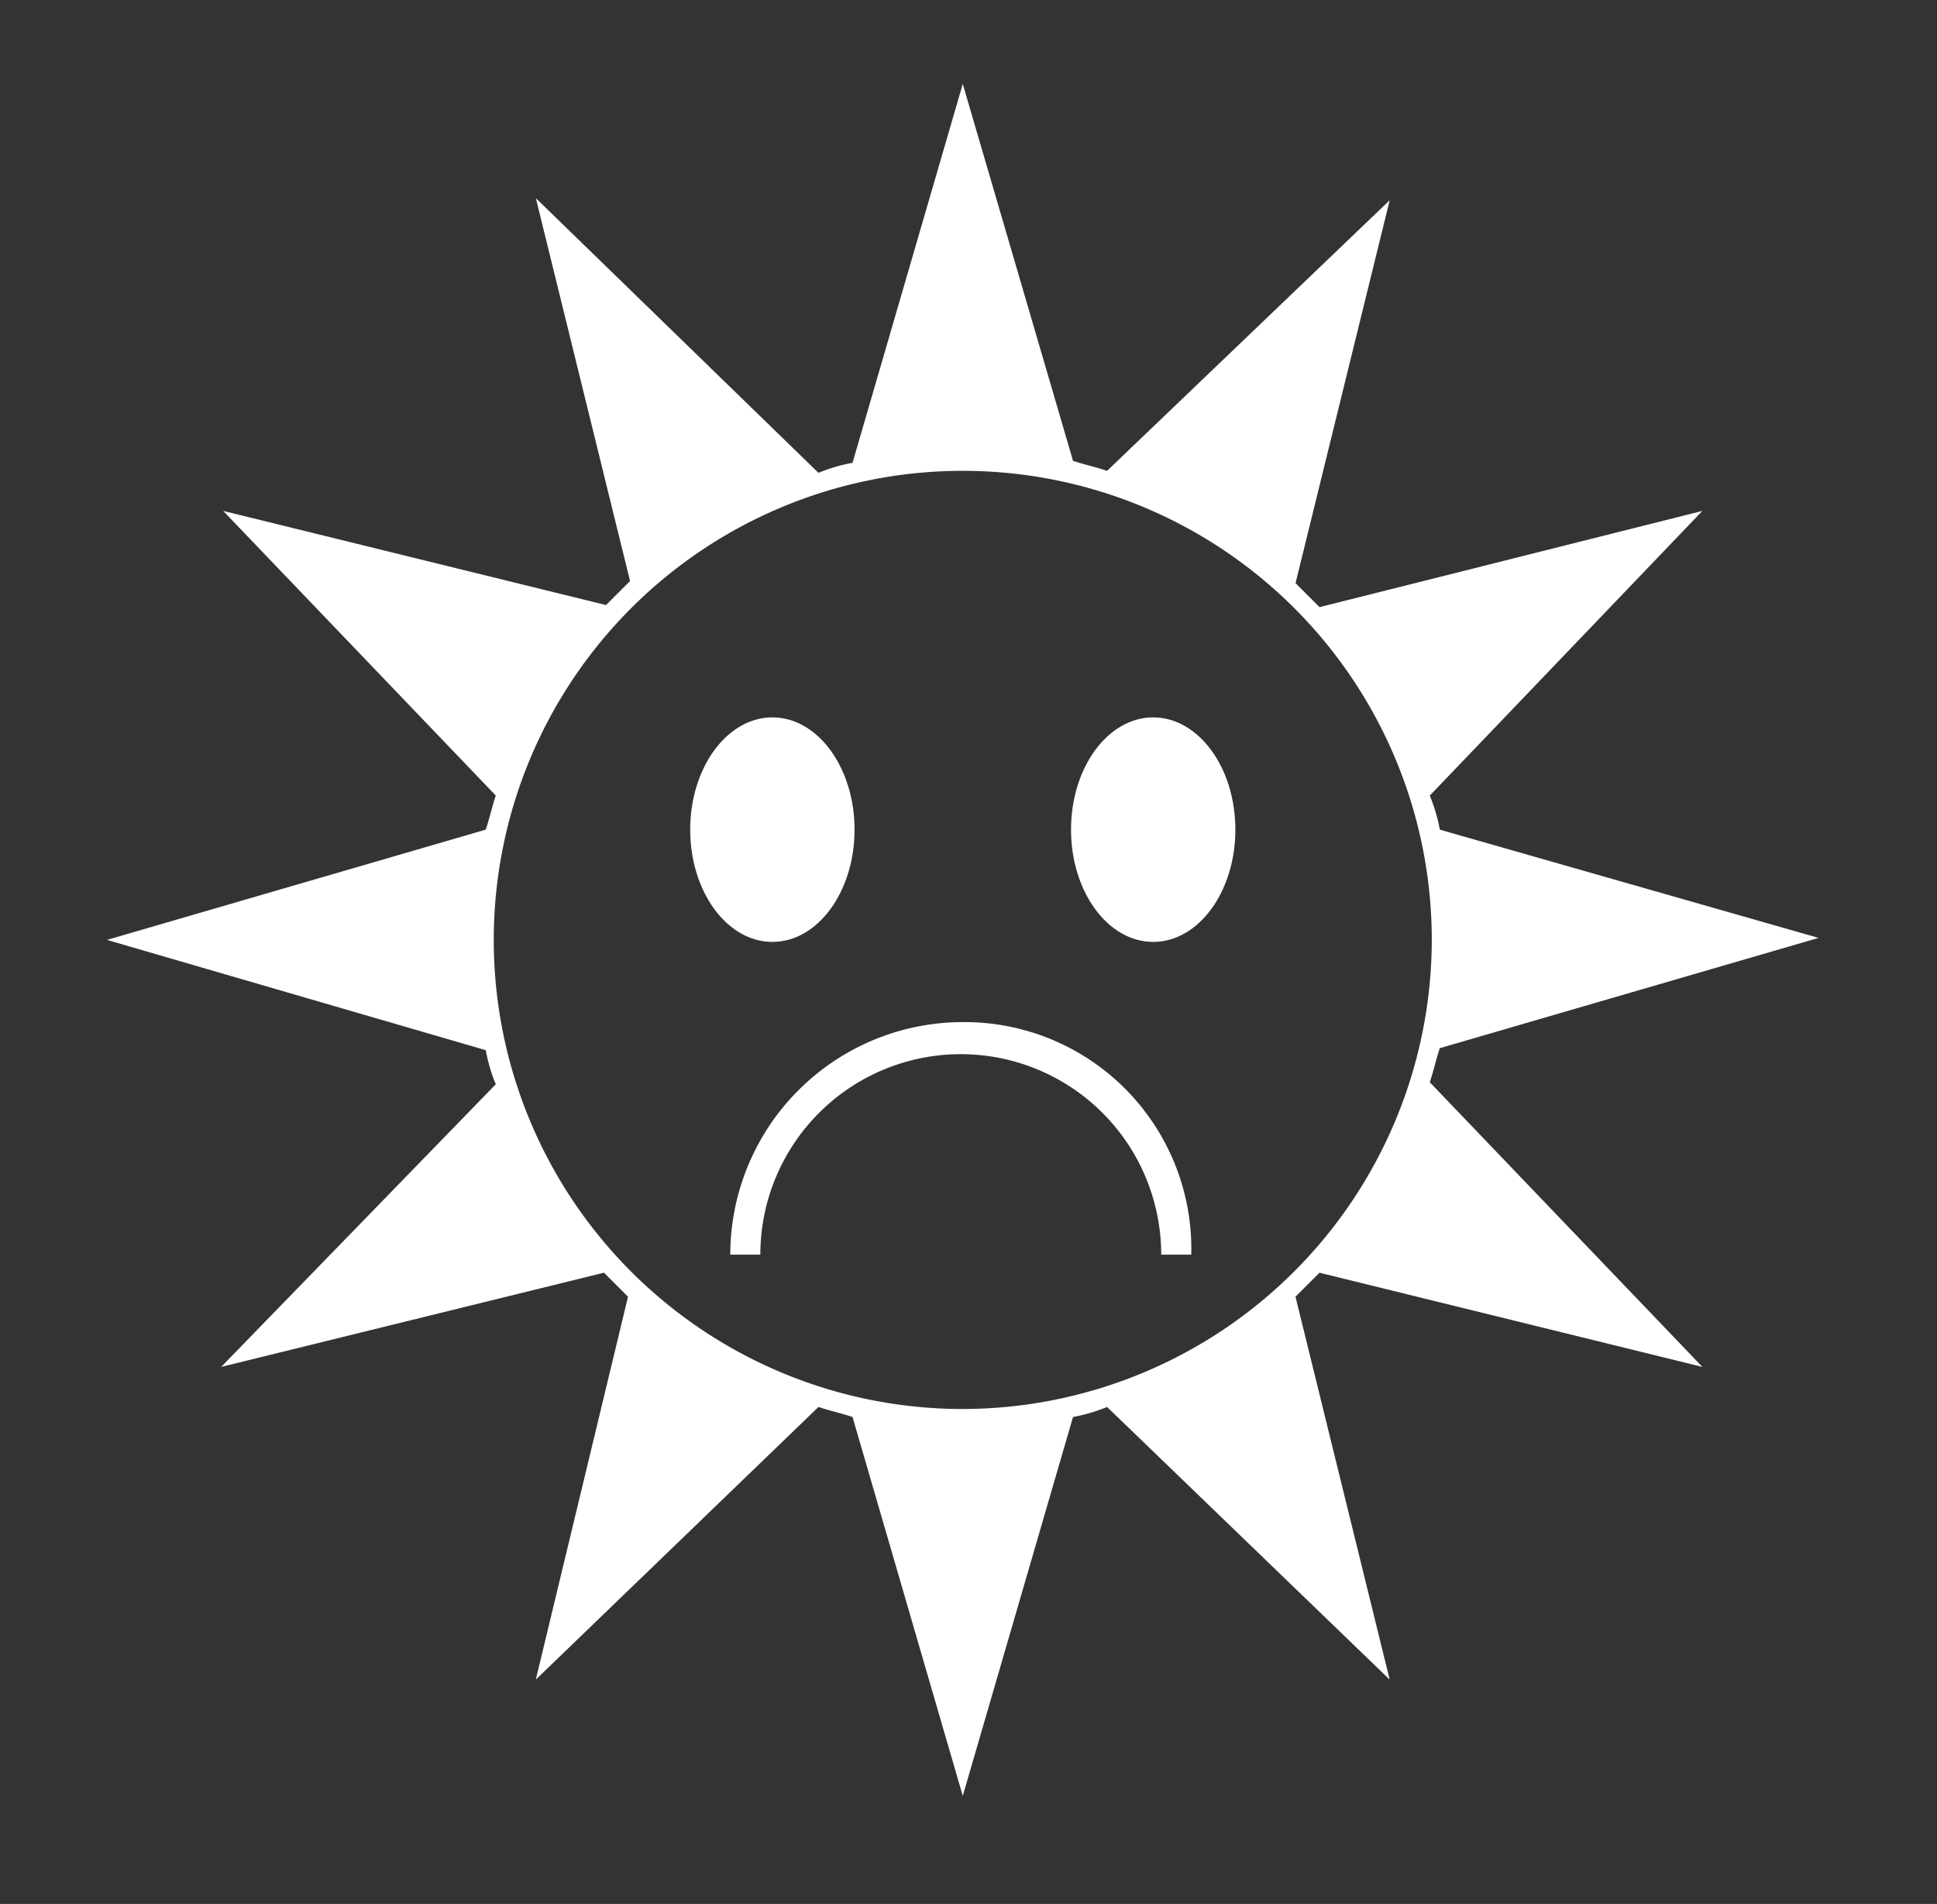 <svg xmlns="http://www.w3.org/2000/svg" xmlns:xlink="http://www.w3.org/1999/xlink" width="225.881" height="221.989" viewBox="0 0 225.881 221.989">
  <rect x="0" y="0" width="225.881" height="221.989" fill="#333333" stroke="none"/>
  <defs>
    <clipPath id="clip-path">
      <rect x="3" y="-8" width="225.881" height="221.989" fill="none"/>
    </clipPath>
  </defs>
  <g id="Groupe_défilant_7" data-name="Groupe défilant 7" transform="translate(-3 8)" clip-path="url(#clip-path)" style="isolation: isolate">
    <g id="sad" transform="translate(-70.031 -39.654)">
      <path id="Tracé_86" data-name="Tracé 86" d="M292.448,191.027l-31.787-33.19c.468-1.4.7-2.571,1.169-3.973L306,141.008,261.83,128.388a19.682,19.682,0,0,0-1.169-3.973l31.787-33.19-44.642,11.219-2.8-2.8L255.987,55,223.03,86.55c-1.4-.468-2.571-.7-3.973-1.169L206.2,41.439,193.346,85.614a19.684,19.684,0,0,0-3.973,1.169L156.417,54.761,167.4,99.4l-2.8,2.8L119.955,91.222l31.787,33.19c-.468,1.4-.7,2.571-1.169,3.973L106.4,141.241,150.573,154.1a19.684,19.684,0,0,0,1.169,3.973l-32.021,32.956,44.642-10.985,2.8,2.8-10.752,44.642L189.372,195.7c1.4.468,2.571.7,3.973,1.169L206.2,241.044l12.856-44.175a19.684,19.684,0,0,0,3.973-1.169l32.956,31.787L245,182.845l2.8-2.8ZM206.2,195.936a54.693,54.693,0,1,1,54.693-54.693A54.764,54.764,0,0,1,206.2,195.936Z" transform="translate(-20.897)" fill="#fff"/>
      <path id="Tracé_87" data-name="Tracé 87" d="M288.525,231.487c0,7.227-4.291,13.088-9.583,13.088s-9.583-5.861-9.583-13.088,4.291-13.09,9.583-13.09,9.583,5.861,9.583,13.09" transform="translate(-115.841 -103.1)" fill="#fff"/>
      <path id="Tracé_88" data-name="Tracé 88" d="M394.927,231.487c0,7.227-4.289,13.088-9.583,13.088s-9.582-5.861-9.582-13.088,4.289-13.09,9.582-13.09,9.583,5.861,9.583,13.09" transform="translate(-177.835 -103.1)" fill="#fff"/>
      <path id="Tracé_89" data-name="Tracé 89" d="M307.672,303.52a27.133,27.133,0,0,0-27.113,27.113h3.505a23.373,23.373,0,1,1,46.746,0h3.505a26.444,26.444,0,0,0-26.644-27.113Z" transform="translate(-122.367 -152.695)" fill="#fff"/>
      <g id="Groupe_80" data-name="Groupe 80" transform="translate(70.89 284.259)">
        <path id="Tracé_90" data-name="Tracé 90" d="M8.643-12.577a5.553,5.553,0,0,1-1.265.47,5.688,5.688,0,0,1-1.369.163,4.678,4.678,0,0,1-3.372-1.187A4.257,4.257,0,0,1,1.391-16.36a4.247,4.247,0,0,1,1.246-3.228,4.668,4.668,0,0,1,3.372-1.193,5.687,5.687,0,0,1,1.369.163,5.552,5.552,0,0,1,1.265.47v1.761a5.012,5.012,0,0,0-1.206-.606,3.978,3.978,0,0,0-1.252-.2,2.342,2.342,0,0,0-1.846.756,3,3,0,0,0-.672,2.074,3.008,3.008,0,0,0,.672,2.074,2.348,2.348,0,0,0,1.846.75,4.071,4.071,0,0,0,1.252-.189,4.872,4.872,0,0,0,1.206-.613Z" transform="translate(-1.391 20.781)" fill="#fff"/>
      </g>
      <g id="Groupe_81" data-name="Groupe 81" transform="translate(79.872 286.385)">
        <path id="Tracé_91" data-name="Tracé 91" d="M7.107-13.79a2.823,2.823,0,0,0-.541-.183,2.231,2.231,0,0,0-.528-.065,1.488,1.488,0,0,0-1.213.509A2.172,2.172,0,0,0,4.4-12.088V-9.14H2.359v-6.391H4.4v1.05a2.6,2.6,0,0,1,.9-.913,2.433,2.433,0,0,1,1.226-.293,2.173,2.173,0,0,1,.222.013c.082,0,.2.016.352.033Z" transform="translate(-2.359 15.687)" fill="#fff"/>
      </g>
      <g id="Groupe_82" data-name="Groupe 82" transform="translate(85.153 286.385)">
        <path id="Tracé_92" data-name="Tracé 92" d="M8.064-12.355v.587H3.284a1.52,1.52,0,0,0,.522,1.076,1.928,1.928,0,0,0,1.246.359,4.808,4.808,0,0,0,1.317-.189,6.973,6.973,0,0,0,1.389-.58v1.572A8.61,8.61,0,0,1,6.31-9.12a7.515,7.515,0,0,1-1.448.143,3.857,3.857,0,0,1-2.7-.88A3.187,3.187,0,0,1,1.2-12.329a3.219,3.219,0,0,1,.946-2.459,3.608,3.608,0,0,1,2.6-.9,3.251,3.251,0,0,1,2.413.913,3.277,3.277,0,0,1,.906,2.419Zm-2.1-.678a1.293,1.293,0,0,0-.339-.933,1.169,1.169,0,0,0-.887-.359,1.392,1.392,0,0,0-.965.333,1.53,1.53,0,0,0-.463.959Z" transform="translate(-1.203 15.688)" fill="#fff"/>
      </g>
      <g id="Groupe_83" data-name="Groupe 83" transform="translate(93.078 286.385)">
        <path id="Tracé_93" data-name="Tracé 93" d="M4.549-12.016a1.76,1.76,0,0,0-.965.215.72.72,0,0,0-.32.639.758.758,0,0,0,.261.613,1.092,1.092,0,0,0,.717.215,1.288,1.288,0,0,0,.972-.411,1.445,1.445,0,0,0,.4-1.037v-.235Zm3.117-.77V-9.14H5.612v-.946a2.639,2.639,0,0,1-.926.848,2.765,2.765,0,0,1-1.252.261,2.271,2.271,0,0,1-1.611-.574,1.965,1.965,0,0,1-.62-1.506,1.845,1.845,0,0,1,.77-1.643,4.4,4.4,0,0,1,2.433-.528H5.612v-.163a.755.755,0,0,0-.385-.7,2.424,2.424,0,0,0-1.193-.228,5.491,5.491,0,0,0-1.226.13,4.23,4.23,0,0,0-1.043.391v-1.559A12.427,12.427,0,0,1,3.075-15.6a10.719,10.719,0,0,1,1.33-.085A3.688,3.688,0,0,1,6.9-15a2.826,2.826,0,0,1,.77,2.217Z" transform="translate(-1.203 15.688)" fill="#fff"/>
      </g>
      <g id="Groupe_84" data-name="Groupe 84" transform="translate(100.618 284.729)">
        <path id="Tracé_94" data-name="Tracé 94" d="M3.434-19.656v1.813H5.54v1.461H3.434v2.713a.789.789,0,0,0,.176.6,1.1,1.1,0,0,0,.7.157h1.05v1.461H3.61a2.4,2.4,0,0,1-1.722-.5,2.386,2.386,0,0,1-.5-1.715v-2.713H.375v-1.461H1.386v-1.813Z" transform="translate(-0.375 19.656)" fill="#fff"/>
      </g>
      <g id="Groupe_85" data-name="Groupe 85" transform="translate(106.551 286.385)">
        <path id="Tracé_95" data-name="Tracé 95" d="M8.064-12.355v.587H3.284a1.52,1.52,0,0,0,.522,1.076,1.928,1.928,0,0,0,1.246.359,4.808,4.808,0,0,0,1.317-.189,6.973,6.973,0,0,0,1.389-.58v1.572A8.61,8.61,0,0,1,6.31-9.12a7.515,7.515,0,0,1-1.448.143,3.857,3.857,0,0,1-2.7-.88A3.187,3.187,0,0,1,1.2-12.329a3.219,3.219,0,0,1,.946-2.459,3.608,3.608,0,0,1,2.6-.9,3.251,3.251,0,0,1,2.413.913,3.277,3.277,0,0,1,.906,2.419Zm-2.1-.678a1.293,1.293,0,0,0-.339-.933,1.169,1.169,0,0,0-.887-.359,1.392,1.392,0,0,0-.965.333,1.53,1.53,0,0,0-.463.959Z" transform="translate(-1.203 15.688)" fill="#fff"/>
      </g>
      <g id="Groupe_86" data-name="Groupe 86" transform="translate(114.503 284.051)">
        <path id="Tracé_96" data-name="Tracé 96" d="M6.066-17.857v-3.424H8.12V-12.4H6.066v-.926a2.689,2.689,0,0,1-.926.828,2.569,2.569,0,0,1-1.18.261,2.377,2.377,0,0,1-1.937-.939,3.718,3.718,0,0,1-.756-2.413,3.731,3.731,0,0,1,.756-2.419,2.377,2.377,0,0,1,1.937-.939,2.493,2.493,0,0,1,1.174.267,2.828,2.828,0,0,1,.933.822ZM4.722-13.716a1.159,1.159,0,0,0,1-.476,2.38,2.38,0,0,0,.346-1.4,2.354,2.354,0,0,0-.346-1.389,1.156,1.156,0,0,0-1-.483,1.152,1.152,0,0,0-1,.483,2.342,2.342,0,0,0-.346,1.389,2.368,2.368,0,0,0,.346,1.4,1.155,1.155,0,0,0,1,.476Z" transform="translate(-1.266 21.281)" fill="#fff"/>
      </g>
      <g id="Groupe_87" data-name="Groupe 87" transform="translate(127.394 284.051)">
        <path id="Tracé_97" data-name="Tracé 97" d="M5.757-13.716a1.164,1.164,0,0,0,1-.476,2.38,2.38,0,0,0,.346-1.4,2.354,2.354,0,0,0-.346-1.389,1.162,1.162,0,0,0-1-.483,1.175,1.175,0,0,0-1.011.483A2.362,2.362,0,0,0,4.4-15.588,2.355,2.355,0,0,0,4.746-14.2a1.171,1.171,0,0,0,1.011.483ZM4.4-17.857a2.894,2.894,0,0,1,.933-.822,2.529,2.529,0,0,1,1.18-.267,2.387,2.387,0,0,1,1.943.939,3.74,3.74,0,0,1,.756,2.419,3.727,3.727,0,0,1-.756,2.413,2.387,2.387,0,0,1-1.943.939,2.588,2.588,0,0,1-1.18-.261,2.824,2.824,0,0,1-.933-.828v.926H2.359v-8.882H4.4Z" transform="translate(-2.359 21.281)" fill="#fff"/>
      </g>
      <g id="Groupe_88" data-name="Groupe 88" transform="translate(134.918 286.542)">
        <path id="Tracé_98" data-name="Tracé 98" d="M.344-15.312H2.385l1.722,4.337,1.461-4.337H7.609l-2.687,7a3.414,3.414,0,0,1-.946,1.487,2.219,2.219,0,0,1-1.422.43H1.368V-7.74h.639a1.32,1.32,0,0,0,.756-.17A1.066,1.066,0,0,0,3.135-8.5l.059-.176Z" transform="translate(-0.344 15.312)" fill="#fff"/>
      </g>
      <g id="Groupe_89" data-name="Groupe 89" transform="translate(147.537 284.416)">
        <path id="Tracé_99" data-name="Tracé 99" d="M2.578-20.406H4.769v3.241H8.01v-3.241h2.2v8.517H8.01V-15.5H4.769v3.613H2.578Z" transform="translate(-2.578 20.406)" fill="#fff"/>
      </g>
      <g id="Groupe_90" data-name="Groupe 90" transform="translate(156.742 286.385)">
        <path id="Tracé_100" data-name="Tracé 100" d="M4.549-12.016a1.76,1.76,0,0,0-.965.215.72.72,0,0,0-.32.639.758.758,0,0,0,.261.613,1.092,1.092,0,0,0,.717.215,1.288,1.288,0,0,0,.972-.411,1.445,1.445,0,0,0,.4-1.037v-.235Zm3.117-.77V-9.14H5.612v-.946a2.639,2.639,0,0,1-.926.848,2.765,2.765,0,0,1-1.252.261,2.271,2.271,0,0,1-1.611-.574,1.965,1.965,0,0,1-.62-1.506,1.845,1.845,0,0,1,.77-1.643,4.4,4.4,0,0,1,2.433-.528H5.612v-.163a.755.755,0,0,0-.385-.7,2.424,2.424,0,0,0-1.193-.228,5.491,5.491,0,0,0-1.226.13,4.23,4.23,0,0,0-1.043.391v-1.559A12.427,12.427,0,0,1,3.075-15.6a10.719,10.719,0,0,1,1.33-.085A3.688,3.688,0,0,1,6.9-15a2.826,2.826,0,0,1,.77,2.217Z" transform="translate(-1.203 15.688)" fill="#fff"/>
      </g>
      <g id="Groupe_91" data-name="Groupe 91" transform="translate(164.538 286.542)">
        <path id="Tracé_101" data-name="Tracé 101" d="M.984-15.312H2.973l1.07,4.4,1.076-4.4H6.828L7.9-10.955,8.98-15.312h1.983L9.28-8.921H7.049l-1.076-4.4L4.9-8.921H2.667Z" transform="translate(-0.984 15.312)" fill="#fff"/>
      </g>
      <g id="Groupe_92" data-name="Groupe 92" transform="translate(175.909 286.385)">
        <path id="Tracé_102" data-name="Tracé 102" d="M7.107-13.79a2.823,2.823,0,0,0-.541-.183,2.231,2.231,0,0,0-.528-.065,1.488,1.488,0,0,0-1.213.509A2.172,2.172,0,0,0,4.4-12.088V-9.14H2.359v-6.391H4.4v1.05a2.6,2.6,0,0,1,.9-.913,2.433,2.433,0,0,1,1.226-.293,2.173,2.173,0,0,1,.222.013c.082,0,.2.016.352.033Z" transform="translate(-2.359 15.687)" fill="#fff"/>
      </g>
      <g id="Groupe_93" data-name="Groupe 93" transform="translate(181.188 286.385)">
        <path id="Tracé_103" data-name="Tracé 103" d="M4.549-12.016a1.76,1.76,0,0,0-.965.215.72.72,0,0,0-.32.639.758.758,0,0,0,.261.613,1.092,1.092,0,0,0,.717.215,1.288,1.288,0,0,0,.972-.411,1.445,1.445,0,0,0,.4-1.037v-.235Zm3.117-.77V-9.14H5.612v-.946a2.639,2.639,0,0,1-.926.848,2.765,2.765,0,0,1-1.252.261,2.271,2.271,0,0,1-1.611-.574,1.965,1.965,0,0,1-.62-1.506,1.845,1.845,0,0,1,.77-1.643,4.4,4.4,0,0,1,2.433-.528H5.612v-.163a.755.755,0,0,0-.385-.7,2.424,2.424,0,0,0-1.193-.228,5.491,5.491,0,0,0-1.226.13,4.23,4.23,0,0,0-1.043.391v-1.559A12.427,12.427,0,0,1,3.075-15.6a10.719,10.719,0,0,1,1.33-.085A3.688,3.688,0,0,1,6.9-15a2.826,2.826,0,0,1,.77,2.217Z" transform="translate(-1.203 15.688)" fill="#fff"/>
      </g>
      <g id="Groupe_94" data-name="Groupe 94" transform="translate(189.075 286.385)">
        <path id="Tracé_104" data-name="Tracé 104" d="M4.549-12.016a1.76,1.76,0,0,0-.965.215.72.72,0,0,0-.32.639.758.758,0,0,0,.261.613,1.092,1.092,0,0,0,.717.215,1.288,1.288,0,0,0,.972-.411,1.445,1.445,0,0,0,.4-1.037v-.235Zm3.117-.77V-9.14H5.612v-.946a2.639,2.639,0,0,1-.926.848,2.765,2.765,0,0,1-1.252.261,2.271,2.271,0,0,1-1.611-.574,1.965,1.965,0,0,1-.62-1.506,1.845,1.845,0,0,1,.77-1.643,4.4,4.4,0,0,1,2.433-.528H5.612v-.163a.755.755,0,0,0-.385-.7,2.424,2.424,0,0,0-1.193-.228,5.491,5.491,0,0,0-1.226.13,4.23,4.23,0,0,0-1.043.391v-1.559A12.427,12.427,0,0,1,3.075-15.6a10.719,10.719,0,0,1,1.33-.085A3.688,3.688,0,0,1,6.9-15a2.826,2.826,0,0,1,.77,2.217Z" transform="translate(-1.203 15.688)" fill="#fff"/>
      </g>
      <g id="Groupe_95" data-name="Groupe 95" transform="translate(200.586 284.416)">
        <path id="Tracé_105" data-name="Tracé 105" d="M6.323-13.441H2.893l-.548,1.552H.141L3.3-20.406H5.912l3.156,8.517h-2.2ZM3.44-15.019H5.769L4.608-18.411Z" transform="translate(-0.141 20.406)" fill="#fff"/>
      </g>
      <g id="Groupe_96" data-name="Groupe 96" transform="translate(210.557 284.051)">
        <path id="Tracé_106" data-name="Tracé 106" d="M2.359-21.281H4.4V-12.4H2.359Z" transform="translate(-2.359 21.281)" fill="#fff"/>
      </g>
      <g id="Groupe_97" data-name="Groupe 97" transform="translate(214.183 286.385)">
        <path id="Tracé_107" data-name="Tracé 107" d="M6.82-15.329v1.552a7.544,7.544,0,0,0-1.265-.411A5.313,5.313,0,0,0,4.4-14.324a2.03,2.03,0,0,0-.867.143.474.474,0,0,0-.28.45.411.411,0,0,0,.215.372,2.039,2.039,0,0,0,.77.2l.359.052a4.371,4.371,0,0,1,2.113.659,1.769,1.769,0,0,1,.541,1.428,1.738,1.738,0,0,1-.756,1.539,4.024,4.024,0,0,1-2.243.509,9.208,9.208,0,0,1-1.317-.1,10.542,10.542,0,0,1-1.383-.3v-1.552a5.7,5.7,0,0,0,1.246.45,5.991,5.991,0,0,0,1.311.143,1.938,1.938,0,0,0,.9-.163.539.539,0,0,0,.3-.5.445.445,0,0,0-.209-.4A2.17,2.17,0,0,0,4.27-11.6l-.359-.046A3.731,3.731,0,0,1,2-12.283a1.733,1.733,0,0,1-.548-1.4,1.719,1.719,0,0,1,.691-1.506,3.722,3.722,0,0,1,2.139-.5,8.2,8.2,0,0,1,1.18.091,13.034,13.034,0,0,1,1.356.267Z" transform="translate(-1.453 15.687)" fill="#fff"/>
      </g>
      <g id="Groupe_98" data-name="Groupe 98" transform="translate(221.036 286.385)">
        <path id="Tracé_108" data-name="Tracé 108" d="M4.549-12.016a1.76,1.76,0,0,0-.965.215.72.72,0,0,0-.32.639.758.758,0,0,0,.261.613,1.092,1.092,0,0,0,.717.215,1.288,1.288,0,0,0,.972-.411,1.445,1.445,0,0,0,.4-1.037v-.235Zm3.117-.77V-9.14H5.612v-.946a2.639,2.639,0,0,1-.926.848,2.765,2.765,0,0,1-1.252.261,2.271,2.271,0,0,1-1.611-.574,1.965,1.965,0,0,1-.62-1.506,1.845,1.845,0,0,1,.77-1.643,4.4,4.4,0,0,1,2.433-.528H5.612v-.163a.755.755,0,0,0-.385-.7,2.424,2.424,0,0,0-1.193-.228,5.491,5.491,0,0,0-1.226.13,4.23,4.23,0,0,0-1.043.391v-1.559A12.427,12.427,0,0,1,3.075-15.6a10.719,10.719,0,0,1,1.33-.085A3.688,3.688,0,0,1,6.9-15a2.826,2.826,0,0,1,.77,2.217Z" transform="translate(-1.203 15.688)" fill="#fff"/>
      </g>
      <g id="Groupe_99" data-name="Groupe 99" transform="translate(229.404 284.051)">
        <path id="Tracé_109" data-name="Tracé 109" d="M2.359-21.281H4.4V-12.4H2.359Z" transform="translate(-2.359 21.281)" fill="#fff"/>
      </g>
      <g id="Groupe_100" data-name="Groupe 100" transform="translate(233.397 286.385)">
        <path id="Tracé_110" data-name="Tracé 110" d="M8.263-14.468a2.769,2.769,0,0,1,.92-.906,2.276,2.276,0,0,1,1.174-.313A2.065,2.065,0,0,1,12.032-15a2.955,2.955,0,0,1,.58,1.97V-9.14H10.558v-3.482c0-.055.007-.134.007-.235a1.817,1.817,0,0,0-.2-.978.7.7,0,0,0-.639-.307,1.018,1.018,0,0,0-.9.483A2.5,2.5,0,0,0,8.5-12.277V-9.14H6.443v-3.332a3.175,3.175,0,0,0-.183-1.363.7.7,0,0,0-.652-.307,1.025,1.025,0,0,0-.906.483,2.464,2.464,0,0,0-.32,1.376V-9.14H2.328v-6.391H4.382v.933a2.655,2.655,0,0,1,.861-.815,2.165,2.165,0,0,1,1.076-.274,2.169,2.169,0,0,1,1.174.32,2.013,2.013,0,0,1,.77.9Z" transform="translate(-2.328 15.688)" fill="#fff"/>
      </g>
      <g id="Groupe_101" data-name="Groupe 101" transform="translate(245.105 286.385)">
        <path id="Tracé_111" data-name="Tracé 111" d="M4.549-12.016a1.76,1.76,0,0,0-.965.215.72.72,0,0,0-.32.639.758.758,0,0,0,.261.613,1.092,1.092,0,0,0,.717.215,1.288,1.288,0,0,0,.972-.411,1.445,1.445,0,0,0,.4-1.037v-.235Zm3.117-.77V-9.14H5.612v-.946a2.639,2.639,0,0,1-.926.848,2.765,2.765,0,0,1-1.252.261,2.271,2.271,0,0,1-1.611-.574,1.965,1.965,0,0,1-.62-1.506,1.845,1.845,0,0,1,.77-1.643,4.4,4.4,0,0,1,2.433-.528H5.612v-.163a.755.755,0,0,0-.385-.7,2.424,2.424,0,0,0-1.193-.228,5.491,5.491,0,0,0-1.226.13,4.23,4.23,0,0,0-1.043.391v-1.559A12.427,12.427,0,0,1,3.075-15.6a10.719,10.719,0,0,1,1.33-.085A3.688,3.688,0,0,1,6.9-15a2.826,2.826,0,0,1,.77,2.217Z" transform="translate(-1.203 15.688)" fill="#fff"/>
      </g>
      <g id="Groupe_102" data-name="Groupe 102" transform="translate(253.473 286.385)">
        <path id="Tracé_112" data-name="Tracé 112" d="M8.783-13.033V-9.14H6.729v-2.98a10.929,10.929,0,0,0-.039-1.141,1.227,1.227,0,0,0-.13-.463.832.832,0,0,0-.326-.307.958.958,0,0,0-.463-.111,1.18,1.18,0,0,0-1,.5A2.231,2.231,0,0,0,4.4-12.283V-9.14H2.359v-6.391H4.4v.933a3.262,3.262,0,0,1,.978-.822,2.484,2.484,0,0,1,1.148-.267A2.072,2.072,0,0,1,8.209-15a2.981,2.981,0,0,1,.574,1.97Z" transform="translate(-2.359 15.687)" fill="#fff"/>
      </g>
      <g id="Groupe_103" data-name="Groupe 103" transform="translate(70.531 295.737)">
        <path id="Tracé_113" data-name="Tracé 113" d="M5.494-21.281v1.343H4.366a.915.915,0,0,0-.606.157.72.72,0,0,0-.17.548v.443H5.338v1.461H3.59v4.93H1.549v-4.93H.531V-18.79H1.549v-.443a1.935,1.935,0,0,1,.58-1.546,2.716,2.716,0,0,1,1.806-.5Z" transform="translate(-0.531 21.281)" fill="#fff"/>
      </g>
      <g id="Groupe_104" data-name="Groupe 104" transform="translate(76.379 298.072)">
        <path id="Tracé_114" data-name="Tracé 114" d="M7.107-13.79a2.823,2.823,0,0,0-.541-.183,2.231,2.231,0,0,0-.528-.065,1.488,1.488,0,0,0-1.213.509A2.172,2.172,0,0,0,4.4-12.088V-9.14H2.359v-6.391H4.4v1.05a2.6,2.6,0,0,1,.9-.913,2.433,2.433,0,0,1,1.226-.293,2.173,2.173,0,0,1,.222.013c.082,0,.2.016.352.033Z" transform="translate(-2.359 15.687)" fill="#fff"/>
      </g>
      <g id="Groupe_105" data-name="Groupe 105" transform="translate(81.66 298.072)">
        <path id="Tracé_115" data-name="Tracé 115" d="M4.725-14.227a1.2,1.2,0,0,0-1.037.489,2.353,2.353,0,0,0-.359,1.409,2.353,2.353,0,0,0,.359,1.409,1.207,1.207,0,0,0,1.037.483,1.179,1.179,0,0,0,1.017-.483A2.364,2.364,0,0,0,6.1-12.329a2.364,2.364,0,0,0-.359-1.409A1.176,1.176,0,0,0,4.725-14.227Zm0-1.461a3.561,3.561,0,0,1,2.576.893,3.257,3.257,0,0,1,.926,2.465A3.267,3.267,0,0,1,7.3-9.864a3.572,3.572,0,0,1-2.576.887,3.6,3.6,0,0,1-2.589-.887A3.247,3.247,0,0,1,1.2-12.329a3.237,3.237,0,0,1,.933-2.465A3.589,3.589,0,0,1,4.725-15.688Z" transform="translate(-1.203 15.688)" fill="#fff"/>
      </g>
      <g id="Groupe_106" data-name="Groupe 106" transform="translate(90.158 298.072)">
        <path id="Tracé_116" data-name="Tracé 116" d="M8.263-14.468a2.769,2.769,0,0,1,.92-.906,2.276,2.276,0,0,1,1.174-.313A2.065,2.065,0,0,1,12.032-15a2.955,2.955,0,0,1,.58,1.97V-9.14H10.558v-3.482c0-.055.007-.134.007-.235a1.817,1.817,0,0,0-.2-.978.7.7,0,0,0-.639-.307,1.018,1.018,0,0,0-.9.483A2.5,2.5,0,0,0,8.5-12.277V-9.14H6.443v-3.332a3.175,3.175,0,0,0-.183-1.363.7.7,0,0,0-.652-.307,1.025,1.025,0,0,0-.906.483,2.464,2.464,0,0,0-.32,1.376V-9.14H2.328v-6.391H4.382v.933a2.655,2.655,0,0,1,.861-.815,2.165,2.165,0,0,1,1.076-.274,2.169,2.169,0,0,1,1.174.32,2.013,2.013,0,0,1,.77.9Z" transform="translate(-2.328 15.688)" fill="#fff"/>
      </g>
      <g id="Groupe_107" data-name="Groupe 107" transform="translate(105.589 296.415)">
        <path id="Tracé_117" data-name="Tracé 117" d="M3.434-19.656v1.813H5.54v1.461H3.434v2.713a.789.789,0,0,0,.176.6,1.1,1.1,0,0,0,.7.157h1.05v1.461H3.61a2.4,2.4,0,0,1-1.722-.5,2.386,2.386,0,0,1-.5-1.715v-2.713H.375v-1.461H1.386v-1.813Z" transform="translate(-0.375 19.656)" fill="#fff"/>
      </g>
      <g id="Groupe_108" data-name="Groupe 108" transform="translate(112.003 295.737)">
        <path id="Tracé_118" data-name="Tracé 118" d="M8.783-16.292V-12.4H6.729v-2.967A11.1,11.1,0,0,0,6.69-16.52a1.227,1.227,0,0,0-.13-.463.832.832,0,0,0-.326-.307A.958.958,0,0,0,5.77-17.4a1.18,1.18,0,0,0-1,.5A2.231,2.231,0,0,0,4.4-15.542V-12.4H2.359v-8.882H4.4v3.424a3.262,3.262,0,0,1,.978-.822,2.484,2.484,0,0,1,1.148-.267,2.072,2.072,0,0,1,1.683.685,2.981,2.981,0,0,1,.574,1.97Z" transform="translate(-2.359 21.281)" fill="#fff"/>
      </g>
      <g id="Groupe_109" data-name="Groupe 109" transform="translate(119.84 298.072)">
        <path id="Tracé_119" data-name="Tracé 119" d="M8.064-12.355v.587H3.284a1.52,1.52,0,0,0,.522,1.076,1.928,1.928,0,0,0,1.246.359,4.808,4.808,0,0,0,1.317-.189,6.973,6.973,0,0,0,1.389-.58v1.572A8.61,8.61,0,0,1,6.31-9.12a7.515,7.515,0,0,1-1.448.143,3.857,3.857,0,0,1-2.7-.88A3.187,3.187,0,0,1,1.2-12.329a3.219,3.219,0,0,1,.946-2.459,3.608,3.608,0,0,1,2.6-.9,3.251,3.251,0,0,1,2.413.913,3.277,3.277,0,0,1,.906,2.419Zm-2.1-.678a1.293,1.293,0,0,0-.339-.933,1.169,1.169,0,0,0-.887-.359,1.392,1.392,0,0,0-.965.333,1.53,1.53,0,0,0-.463.959Z" transform="translate(-1.203 15.688)" fill="#fff"/>
      </g>
      <g id="Groupe_110" data-name="Groupe 110" transform="translate(132.409 296.102)">
        <path id="Tracé_120" data-name="Tracé 120" d="M2.578-20.406H5.03l3.1,5.843v-5.843h2.08v8.517H7.756l-3.1-5.843v5.843H2.578Z" transform="translate(-2.578 20.406)" fill="#fff"/>
      </g>
      <g id="Groupe_111" data-name="Groupe 111" transform="translate(141.615 298.072)">
        <path id="Tracé_121" data-name="Tracé 121" d="M4.725-14.227a1.2,1.2,0,0,0-1.037.489,2.353,2.353,0,0,0-.359,1.409,2.353,2.353,0,0,0,.359,1.409,1.207,1.207,0,0,0,1.037.483,1.179,1.179,0,0,0,1.017-.483A2.364,2.364,0,0,0,6.1-12.329a2.364,2.364,0,0,0-.359-1.409A1.176,1.176,0,0,0,4.725-14.227Zm0-1.461a3.561,3.561,0,0,1,2.576.893,3.257,3.257,0,0,1,.926,2.465A3.267,3.267,0,0,1,7.3-9.864a3.572,3.572,0,0,1-2.576.887,3.6,3.6,0,0,1-2.589-.887A3.247,3.247,0,0,1,1.2-12.329a3.237,3.237,0,0,1,.933-2.465A3.589,3.589,0,0,1,4.725-15.688Z" transform="translate(-1.203 15.688)" fill="#fff"/>
      </g>
      <g id="Groupe_112" data-name="Groupe 112" transform="translate(150.056 298.228)">
        <path id="Tracé_122" data-name="Tracé 122" d="M2.188-11.413v-3.9H4.242v.639c0,.349,0,.783-.007,1.3s-.007.871-.007,1.043a10.982,10.982,0,0,0,.039,1.115,1.285,1.285,0,0,0,.137.489.9.9,0,0,0,.333.313.984.984,0,0,0,.463.1,1.187,1.187,0,0,0,1-.489,2.239,2.239,0,0,0,.365-1.363v-3.156H8.611v6.391H6.57v-.926a3.211,3.211,0,0,1-.978.828,2.505,2.505,0,0,1-1.141.261,2.087,2.087,0,0,1-1.683-.678,2.953,2.953,0,0,1-.58-1.976Z" transform="translate(-2.188 15.313)" fill="#fff"/>
      </g>
      <g id="Groupe_113" data-name="Groupe 113" transform="translate(158.447 298.072)">
        <path id="Tracé_123" data-name="Tracé 123" d="M8.783-13.033V-9.14H6.729v-2.98a10.929,10.929,0,0,0-.039-1.141,1.227,1.227,0,0,0-.13-.463.832.832,0,0,0-.326-.307.958.958,0,0,0-.463-.111,1.18,1.18,0,0,0-1,.5A2.231,2.231,0,0,0,4.4-12.283V-9.14H2.359v-6.391H4.4v.933a3.262,3.262,0,0,1,.978-.822,2.484,2.484,0,0,1,1.148-.267A2.072,2.072,0,0,1,8.209-15a2.981,2.981,0,0,1,.574,1.97Z" transform="translate(-2.359 15.687)" fill="#fff"/>
      </g>
      <g id="Groupe_114" data-name="Groupe 114" transform="translate(170.926 296.102)">
        <path id="Tracé_124" data-name="Tracé 124" d="M2.578-20.406H6.224a3.792,3.792,0,0,1,2.491.724,2.511,2.511,0,0,1,.874,2.054,2.526,2.526,0,0,1-.874,2.061,3.792,3.792,0,0,1-2.491.724H4.769v2.954H2.578Zm2.191,1.591v2.38h1.22a1.42,1.42,0,0,0,.985-.313,1.116,1.116,0,0,0,.352-.88,1.107,1.107,0,0,0-.352-.88,1.442,1.442,0,0,0-.985-.307Z" transform="translate(-2.578 20.406)" fill="#fff"/>
      </g>
      <g id="Groupe_115" data-name="Groupe 115" transform="translate(179.401 298.072)">
        <path id="Tracé_125" data-name="Tracé 125" d="M7.107-13.79a2.823,2.823,0,0,0-.541-.183,2.231,2.231,0,0,0-.528-.065,1.488,1.488,0,0,0-1.213.509A2.172,2.172,0,0,0,4.4-12.088V-9.14H2.359v-6.391H4.4v1.05a2.6,2.6,0,0,1,.9-.913,2.433,2.433,0,0,1,1.226-.293,2.173,2.173,0,0,1,.222.013c.082,0,.2.016.352.033Z" transform="translate(-2.359 15.687)" fill="#fff"/>
      </g>
      <g id="Groupe_116" data-name="Groupe 116" transform="translate(184.68 298.072)">
        <path id="Tracé_126" data-name="Tracé 126" d="M4.725-14.227a1.2,1.2,0,0,0-1.037.489,2.353,2.353,0,0,0-.359,1.409,2.353,2.353,0,0,0,.359,1.409,1.207,1.207,0,0,0,1.037.483,1.179,1.179,0,0,0,1.017-.483A2.364,2.364,0,0,0,6.1-12.329a2.364,2.364,0,0,0-.359-1.409A1.176,1.176,0,0,0,4.725-14.227Zm0-1.461a3.561,3.561,0,0,1,2.576.893,3.257,3.257,0,0,1,.926,2.465A3.267,3.267,0,0,1,7.3-9.864a3.572,3.572,0,0,1-2.576.887,3.6,3.6,0,0,1-2.589-.887A3.247,3.247,0,0,1,1.2-12.329a3.237,3.237,0,0,1,.933-2.465A3.589,3.589,0,0,1,4.725-15.688Z" transform="translate(-1.203 15.688)" fill="#fff"/>
      </g>
      <g id="Groupe_117" data-name="Groupe 117" transform="translate(191.816 295.737)">
        <path id="Tracé_127" data-name="Tracé 127" d="M.439-18.79H2.48v6.274a2.818,2.818,0,0,1-.62,1.963,2.288,2.288,0,0,1-1.787.678H-.937v-1.343h.359a1,1,0,0,0,.8-.261,1.706,1.706,0,0,0,.222-1.037Zm0-2.491H2.48v1.669H.439Z" transform="translate(0.937 21.281)" fill="#fff"/>
      </g>
      <g id="Groupe_118" data-name="Groupe 118" transform="translate(196.715 298.072)">
        <path id="Tracé_128" data-name="Tracé 128" d="M8.064-12.355v.587H3.284a1.52,1.52,0,0,0,.522,1.076,1.928,1.928,0,0,0,1.246.359,4.808,4.808,0,0,0,1.317-.189,6.973,6.973,0,0,0,1.389-.58v1.572A8.61,8.61,0,0,1,6.31-9.12a7.515,7.515,0,0,1-1.448.143,3.857,3.857,0,0,1-2.7-.88A3.187,3.187,0,0,1,1.2-12.329a3.219,3.219,0,0,1,.946-2.459,3.608,3.608,0,0,1,2.6-.9,3.251,3.251,0,0,1,2.413.913,3.277,3.277,0,0,1,.906,2.419Zm-2.1-.678a1.293,1.293,0,0,0-.339-.933,1.169,1.169,0,0,0-.887-.359,1.392,1.392,0,0,0-.965.333,1.53,1.53,0,0,0-.463.959Z" transform="translate(-1.203 15.688)" fill="#fff"/>
      </g>
      <g id="Groupe_119" data-name="Groupe 119" transform="translate(204.642 298.072)">
        <path id="Tracé_129" data-name="Tracé 129" d="M6.844-15.329v1.663a3.177,3.177,0,0,0-.835-.424,2.767,2.767,0,0,0-.867-.137,1.766,1.766,0,0,0-1.337.5,1.932,1.932,0,0,0-.476,1.4,1.942,1.942,0,0,0,.476,1.4,1.775,1.775,0,0,0,1.337.5,2.977,2.977,0,0,0,.906-.137,2.676,2.676,0,0,0,.8-.424v1.669a5.523,5.523,0,0,1-.972.261,5.443,5.443,0,0,1-.991.091,3.878,3.878,0,0,1-2.706-.887A3.163,3.163,0,0,1,1.2-12.329,3.175,3.175,0,0,1,2.175-14.8a3.886,3.886,0,0,1,2.706-.887,5.442,5.442,0,0,1,.991.091,5.456,5.456,0,0,1,.972.267Z" transform="translate(-1.203 15.687)" fill="#fff"/>
      </g>
      <g id="Groupe_120" data-name="Groupe 120" transform="translate(211.222 296.415)">
        <path id="Tracé_130" data-name="Tracé 130" d="M3.434-19.656v1.813H5.54v1.461H3.434v2.713a.789.789,0,0,0,.176.6,1.1,1.1,0,0,0,.7.157h1.05v1.461H3.61a2.4,2.4,0,0,1-1.722-.5,2.386,2.386,0,0,1-.5-1.715v-2.713H.375v-1.461H1.386v-1.813Z" transform="translate(-0.375 19.656)" fill="#fff"/>
      </g>
    </g>
  </g>
</svg>
